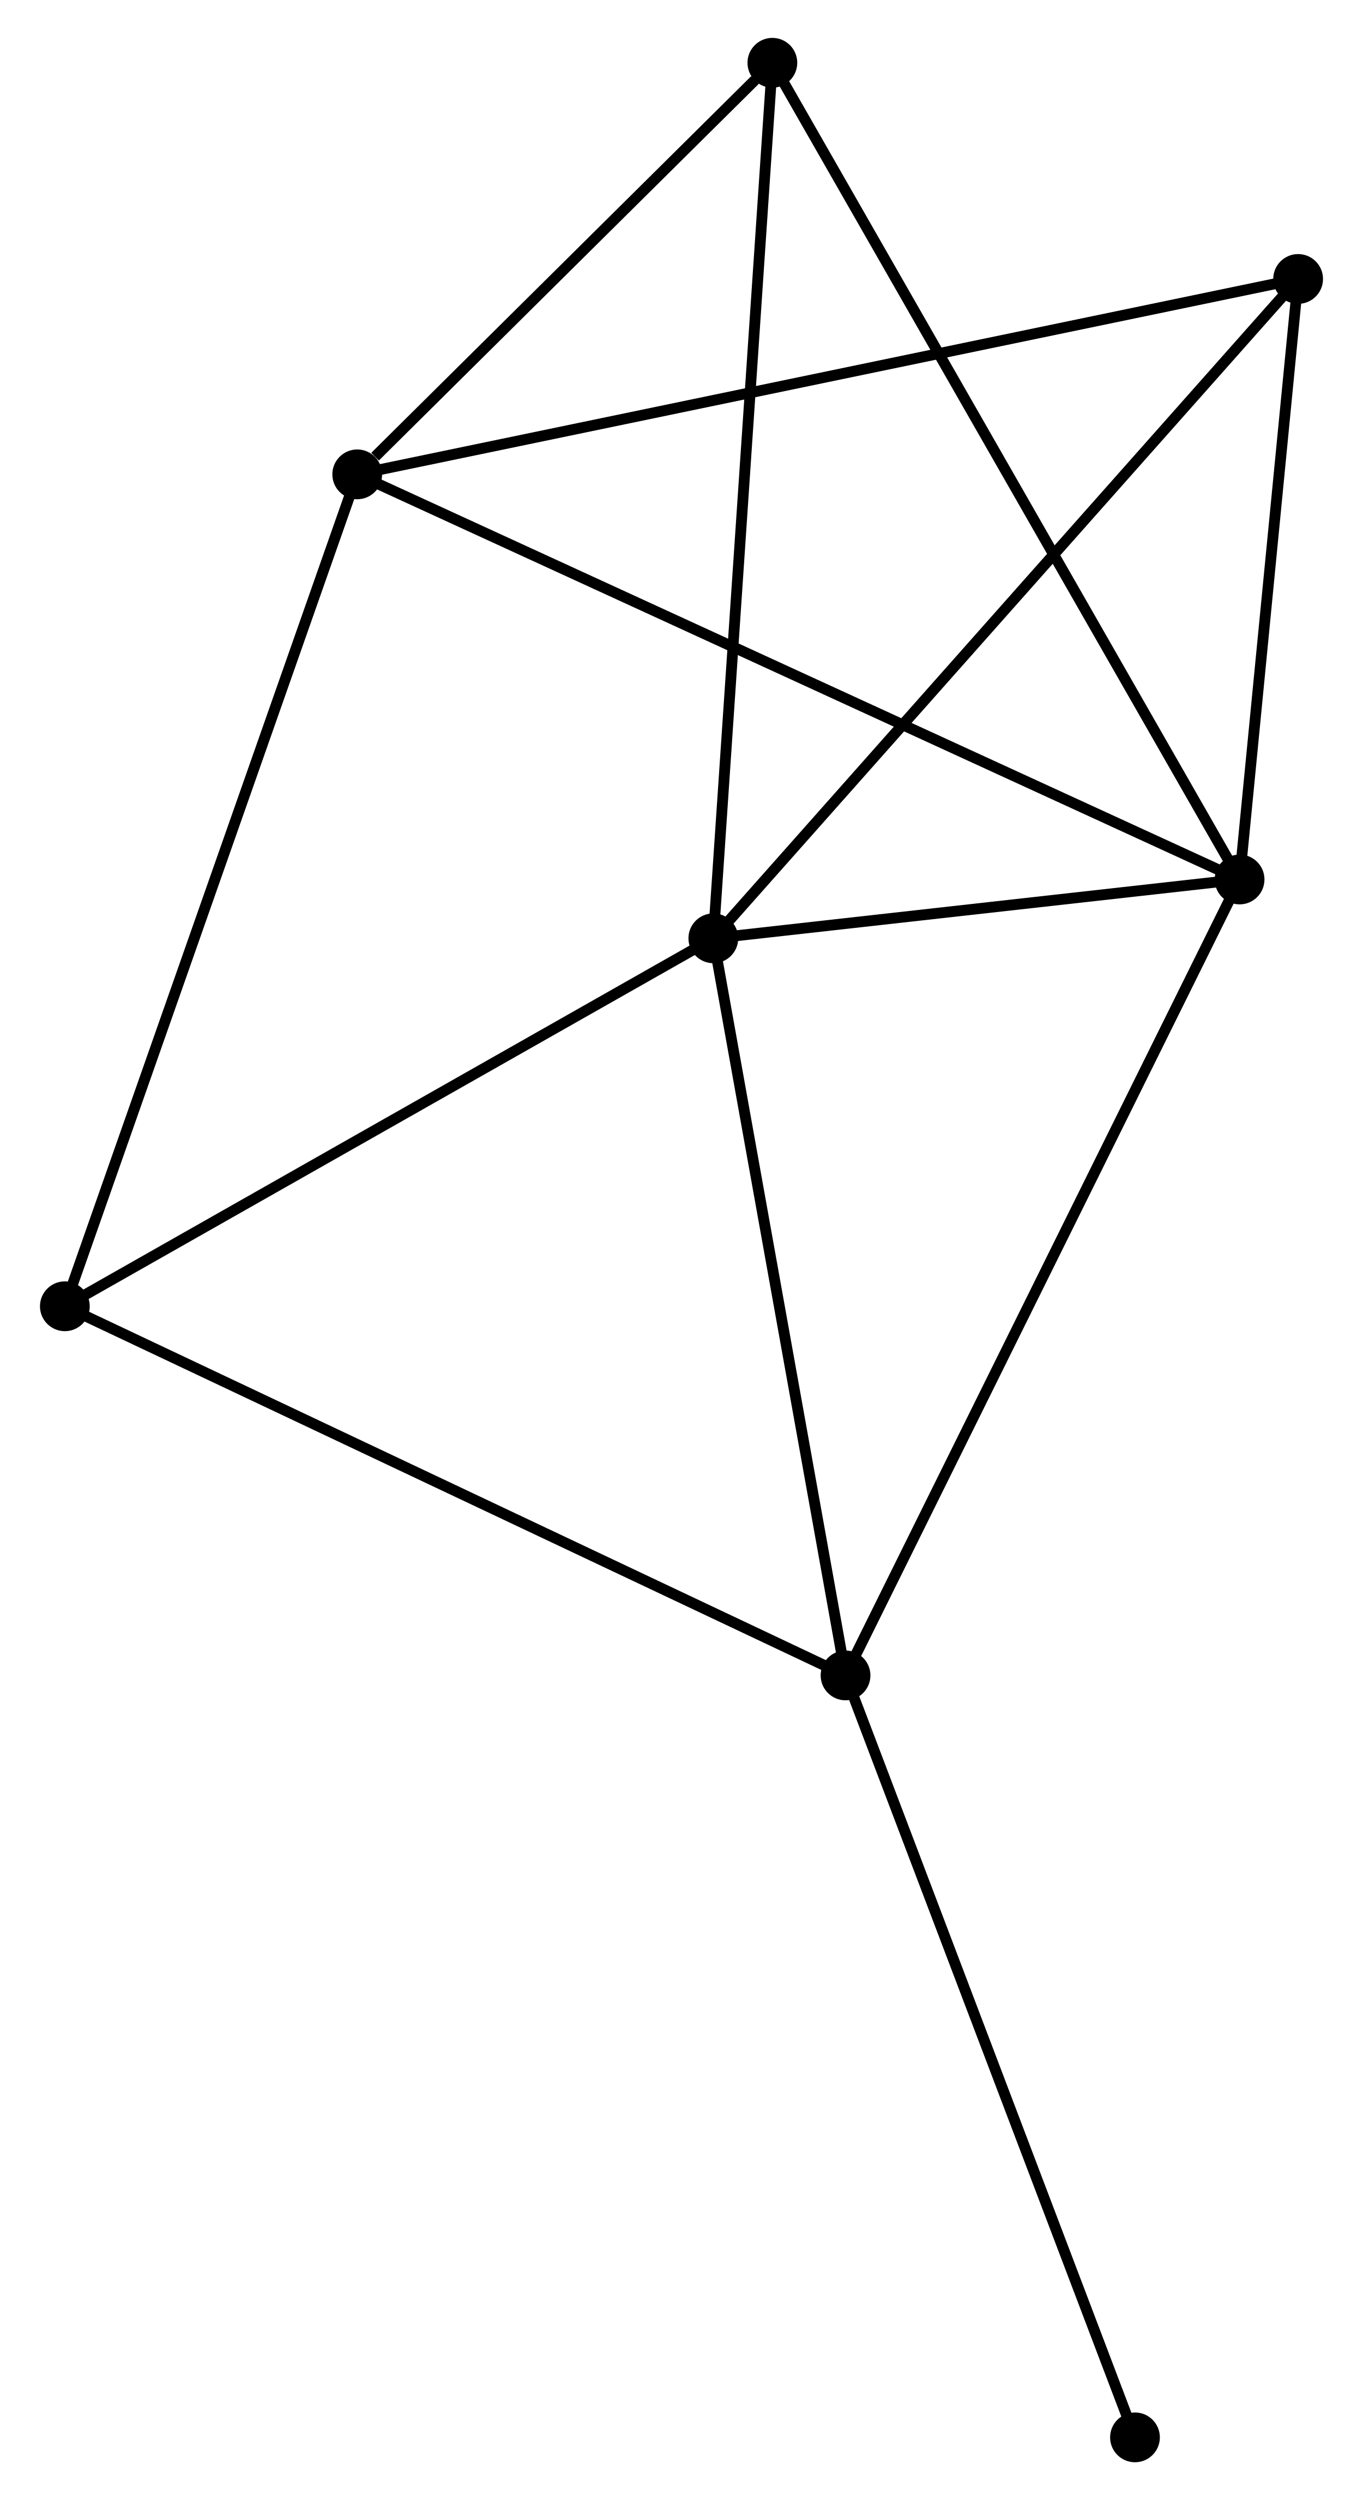 <?xml version="1.0" encoding="UTF-8" standalone="no"?>
<!DOCTYPE svg PUBLIC "-//W3C//DTD SVG 1.1//EN"
 "http://www.w3.org/Graphics/SVG/1.1/DTD/svg11.dtd">
<!-- Generated by graphviz version 2.36.0 (20140111.2315)
 -->
<!-- Title: %3 Pages: 1 -->
<svg width="126pt" height="231pt"
 viewBox="0.00 0.00 125.60 230.98" xmlns="http://www.w3.org/2000/svg" xmlns:xlink="http://www.w3.org/1999/xlink">
<g id="graph0" class="graph" transform="scale(1 1) rotate(0) translate(4 226.977)">
<title>%3</title>
<!-- 0 -->
<g id="node1" class="node"><title>0</title>
<ellipse fill="black" stroke="black" cx="61.742" cy="-140.291" rx="1.8" ry="1.8"/>
</g>
<!-- 1 -->
<g id="node2" class="node"><title>1</title>
<ellipse fill="black" stroke="black" cx="110.386" cy="-145.726" rx="1.8" ry="1.8"/>
</g>
<!-- 0&#45;&#45;1 -->
<g id="edge1" class="edge"><title>0&#45;&#45;1</title>
<path fill="none" stroke="black" d="M63.832,-140.525C71.834,-141.419 100.464,-144.618 108.358,-145.5"/>
</g>
<!-- 3 -->
<g id="node3" class="node"><title>3</title>
<ellipse fill="black" stroke="black" cx="73.963" cy="-72.193" rx="1.8" ry="1.8"/>
</g>
<!-- 0&#45;&#45;3 -->
<g id="edge2" class="edge"><title>0&#45;&#45;3</title>
<path fill="none" stroke="black" d="M62.094,-138.327C63.879,-128.383 71.899,-83.694 73.632,-74.037"/>
</g>
<!-- 4 -->
<g id="node4" class="node"><title>4</title>
<ellipse fill="black" stroke="black" cx="1.8" cy="-106.296" rx="1.8" ry="1.8"/>
</g>
<!-- 0&#45;&#45;4 -->
<g id="edge3" class="edge"><title>0&#45;&#45;4</title>
<path fill="none" stroke="black" d="M60.013,-139.311C51.259,-134.346 11.923,-112.037 3.423,-107.217"/>
</g>
<!-- 5 -->
<g id="node5" class="node"><title>5</title>
<ellipse fill="black" stroke="black" cx="115.798" cy="-201.205" rx="1.8" ry="1.8"/>
</g>
<!-- 0&#45;&#45;5 -->
<g id="edge4" class="edge"><title>0&#45;&#45;5</title>
<path fill="none" stroke="black" d="M63.078,-141.797C70.492,-150.151 106.518,-190.748 114.31,-199.529"/>
</g>
<!-- 6 -->
<g id="node6" class="node"><title>6</title>
<ellipse fill="black" stroke="black" cx="67.2" cy="-221.177" rx="1.8" ry="1.8"/>
</g>
<!-- 0&#45;&#45;6 -->
<g id="edge5" class="edge"><title>0&#45;&#45;6</title>
<path fill="none" stroke="black" d="M61.877,-142.291C62.632,-153.481 66.327,-208.24 67.07,-219.248"/>
</g>
<!-- 1&#45;&#45;3 -->
<g id="edge7" class="edge"><title>1&#45;&#45;3</title>
<path fill="none" stroke="black" d="M109.486,-143.909C104.447,-133.735 79.789,-83.954 74.832,-73.948"/>
</g>
<!-- 1&#45;&#45;5 -->
<g id="edge8" class="edge"><title>1&#45;&#45;5</title>
<path fill="none" stroke="black" d="M110.566,-147.572C111.388,-155.995 114.777,-190.741 115.612,-199.296"/>
</g>
<!-- 1&#45;&#45;6 -->
<g id="edge9" class="edge"><title>1&#45;&#45;6</title>
<path fill="none" stroke="black" d="M109.484,-147.302C103.864,-157.121 73.703,-209.816 68.097,-219.61"/>
</g>
<!-- 2 -->
<g id="node7" class="node"><title>2</title>
<ellipse fill="black" stroke="black" cx="28.826" cy="-183.153" rx="1.8" ry="1.8"/>
</g>
<!-- 1&#45;&#45;2 -->
<g id="edge6" class="edge"><title>1&#45;&#45;2</title>
<path fill="none" stroke="black" d="M108.683,-146.508C98.068,-151.379 41.107,-177.518 30.52,-182.376"/>
</g>
<!-- 3&#45;&#45;4 -->
<g id="edge13" class="edge"><title>3&#45;&#45;4</title>
<path fill="none" stroke="black" d="M72.18,-73.036C62.196,-77.755 13.342,-100.842 3.521,-105.483"/>
</g>
<!-- 7 -->
<g id="node8" class="node"><title>7</title>
<ellipse fill="black" stroke="black" cx="100.718" cy="-1.8" rx="1.8" ry="1.8"/>
</g>
<!-- 3&#45;&#45;7 -->
<g id="edge14" class="edge"><title>3&#45;&#45;7</title>
<path fill="none" stroke="black" d="M74.625,-70.453C78.294,-60.799 96.125,-13.885 99.982,-3.738"/>
</g>
<!-- 2&#45;&#45;4 -->
<g id="edge10" class="edge"><title>2&#45;&#45;4</title>
<path fill="none" stroke="black" d="M28.158,-181.254C24.419,-170.62 6.123,-118.589 2.445,-108.13"/>
</g>
<!-- 2&#45;&#45;5 -->
<g id="edge11" class="edge"><title>2&#45;&#45;5</title>
<path fill="none" stroke="black" d="M30.642,-183.53C41.961,-185.88 102.702,-198.487 113.992,-200.83"/>
</g>
<!-- 2&#45;&#45;6 -->
<g id="edge12" class="edge"><title>2&#45;&#45;6</title>
<path fill="none" stroke="black" d="M30.475,-184.787C36.787,-191.042 59.373,-213.421 65.6,-219.592"/>
</g>
</g>
</svg>

